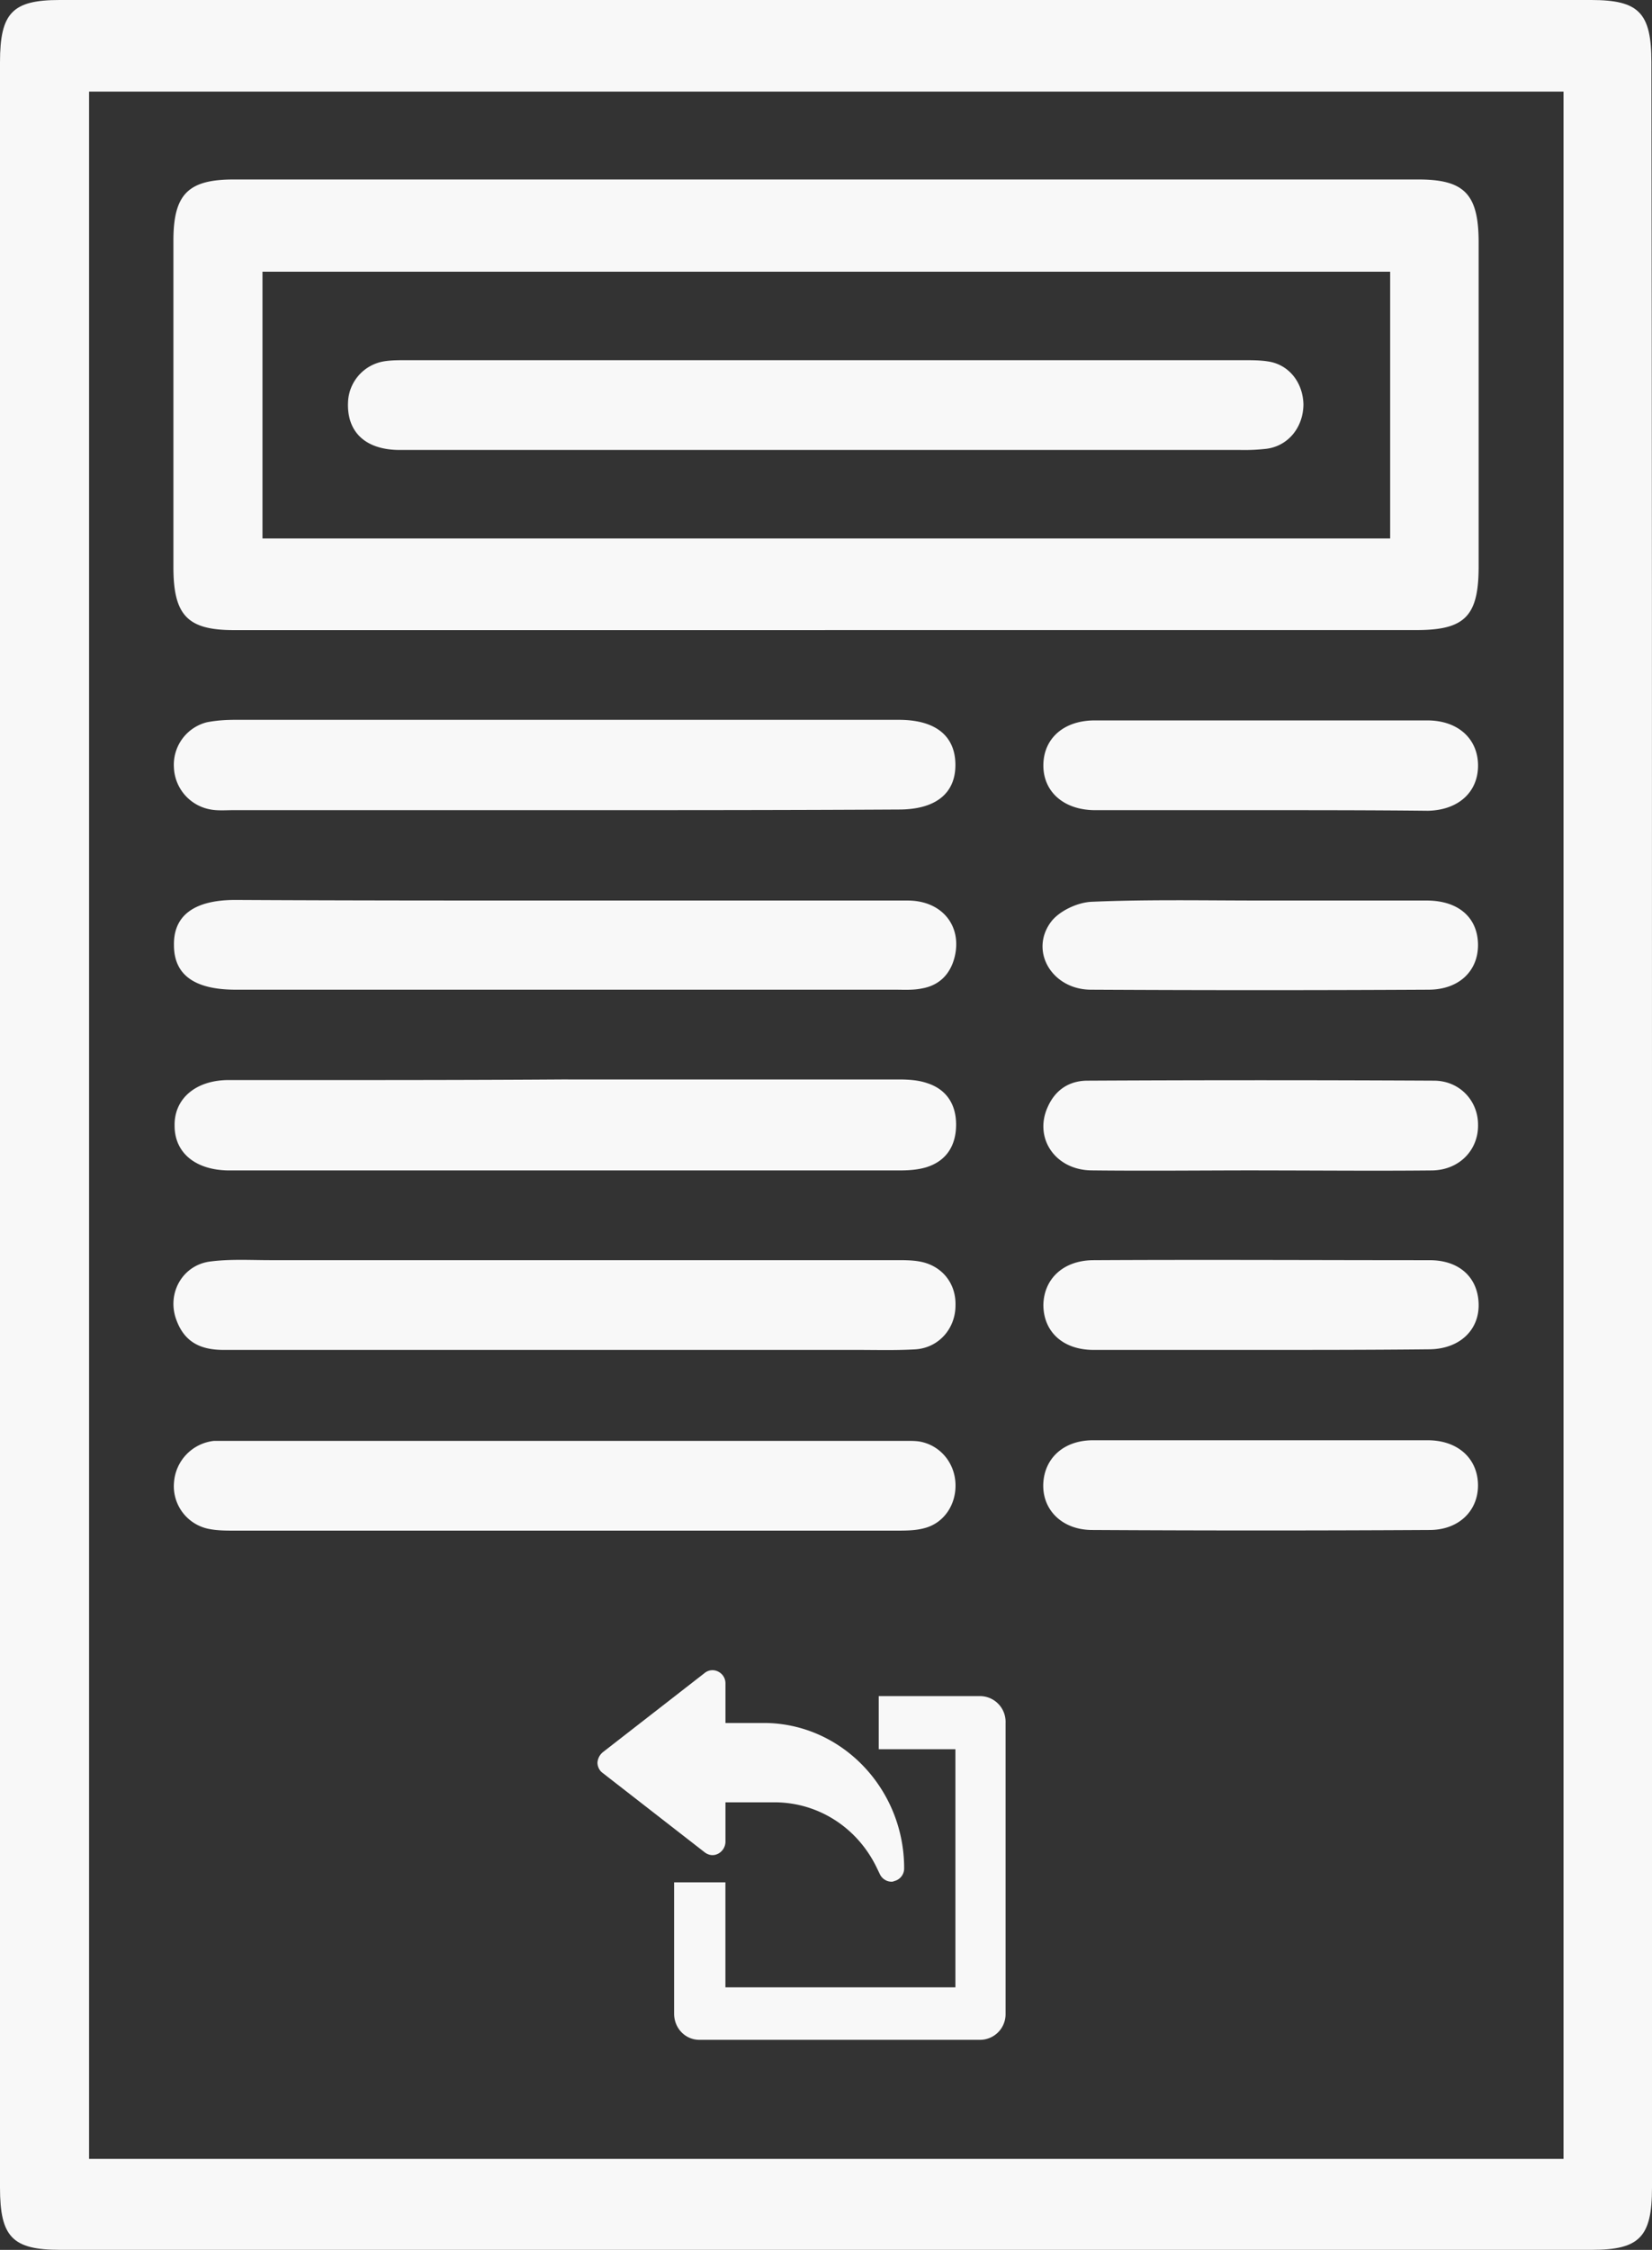 <svg width="36" height="49" fill="none" xmlns="http://www.w3.org/2000/svg"><rect width="100%" height="100%" fill="#333333" stroke="none"/><path d="M36 24.507v23.137C36 48.72 35.73 49 34.689 49H1.311C.27 49 0 48.72 0 47.644V1.356C0 .28.27 0 1.298 0h33.378c1.041 0 1.311.28 1.311 1.356C36 9.07 36 16.794 36 24.506zm-1.928 22.512V1.995H1.941v45.024h32.131z" fill="#F8F8F8"/><path d="M17.981 13.723H5.091c-1.003 0-1.312-.32-1.312-1.37V5.239c0-1.01.322-1.33 1.311-1.33h25.821c1.002 0 1.311.32 1.311 1.37v7.06c0 1.078-.296 1.383-1.35 1.383h-12.89zm12.313-7.806H5.72v5.81h24.574v-5.81zM12.378 23.51h7.21c.206 0 .424.013.617.08.411.132.63.451.63.903 0 .466-.219.798-.656.931-.18.053-.373.067-.565.067H4.962c-.707-.014-1.157-.386-1.157-.971-.013-.585.45-.984 1.144-.997h1.44c1.979 0 3.984 0 5.989-.014 0 .014 0 0 0 0zm-.092-5.865h-7.21c-.154 0-.321.014-.476-.013a.967.967 0 01-.81-.918.953.953 0 01.72-.984c.206-.04.412-.053.617-.053h14.46c.796 0 1.233.346 1.233.984 0 .625-.437.97-1.234.97-2.429.014-4.858.014-7.3.014zm.04 15.691h-7.21c-.193 0-.385 0-.578-.04a.947.947 0 01-.746-1.01.979.979 0 01.874-.905h15.089c.09 0 .193 0 .283.014.45.08.771.465.784.93.013.453-.257.851-.681.958-.193.053-.411.053-.617.053h-7.198zm-.001-13.723h7.455c.732 0 1.182.532 1.028 1.21-.09.386-.334.639-.72.705-.193.04-.385.027-.578.027H5.14c-.899 0-1.349-.32-1.349-.97-.013-.652.45-.985 1.337-.985 2.39.013 4.794.013 7.197.013zm.001 9.787H4.872c-.489 0-.848-.16-1.028-.652-.219-.585.14-1.21.758-1.276.424-.053.861-.027 1.298-.027h13.65c.154 0 .32 0 .475.027.488.08.81.465.797.957 0 .505-.36.918-.861.958-.437.026-.861.013-1.298.013h-6.337zm15.101-3.91c-1.22 0-2.429.014-3.65 0-.784-.013-1.246-.704-.95-1.37.166-.385.475-.584.873-.584 2.52-.013 5.026-.013 7.545 0 .565 0 .964.439.964.957.012.545-.399.984-.99.998-1.26.013-2.532 0-3.792 0zm.039-7.845h-3.598c-.694 0-1.144-.412-1.131-.997.012-.572.45-.958 1.118-.958h7.249c.668 0 1.105.4 1.105.984 0 .585-.437.971-1.093.984-1.22-.013-2.442-.013-3.65-.013zm.051 13.723h3.598c.656 0 1.093.4 1.093.984 0 .559-.424.97-1.054.97a643.48 643.48 0 01-7.352 0c-.655 0-1.092-.438-1.067-1.01.026-.558.45-.944 1.08-.944h3.702zm-.09-1.968H23.83c-.669 0-1.093-.399-1.093-.984.013-.558.424-.957 1.067-.97 2.455-.014 4.897 0 7.352 0 .655 0 1.054.385 1.066.957.013.572-.424.984-1.092.984-1.234.013-2.468.013-3.702.013zm.064-9.787h3.599c.681 0 1.105.36 1.118.944.013.585-.411.998-1.08.998a692.79 692.79 0 01-7.351 0c-.849 0-1.35-.838-.874-1.477.18-.239.578-.425.887-.438 1.233-.053 2.467-.027 3.701-.027z" fill="#F8F8F8"/><path d="M17.942 9.8H8.714c-.745 0-1.157-.386-1.13-1.037a.938.938 0 01.77-.891c.155-.027.322-.027.476-.027h18.276c.18 0 .36 0 .527.027.45.066.758.452.771.93 0 .493-.321.905-.797.971a4.208 4.208 0 01-.578.027h-9.087zm3.431 27.14h-2.224v1.157h1.671v5.186h-5.012v-2.287H14.69v2.858c0 .32.244.572.552.572h6.118a.558.558 0 00.553-.572v-6.329a.56.56 0 00-.54-.585z" fill="#F8F8F8"/><path d="M15.654 40.37a.299.299 0 00.155-.252v-.865h1.066c.951 0 1.813.546 2.237 1.437l.064.133a.286.286 0 00.244.159c.026 0 .039 0 .064-.013a.282.282 0 00.219-.28c0-1.741-1.375-3.164-3.059-3.164h-.835v-.864a.283.283 0 00-.155-.253.268.268 0 00-.295.026l-2.224 1.729a.323.323 0 00-.115.226c0 .08.038.173.115.226l2.224 1.729c.09.066.193.08.295.026z" fill="#F8F8F8"/></svg>